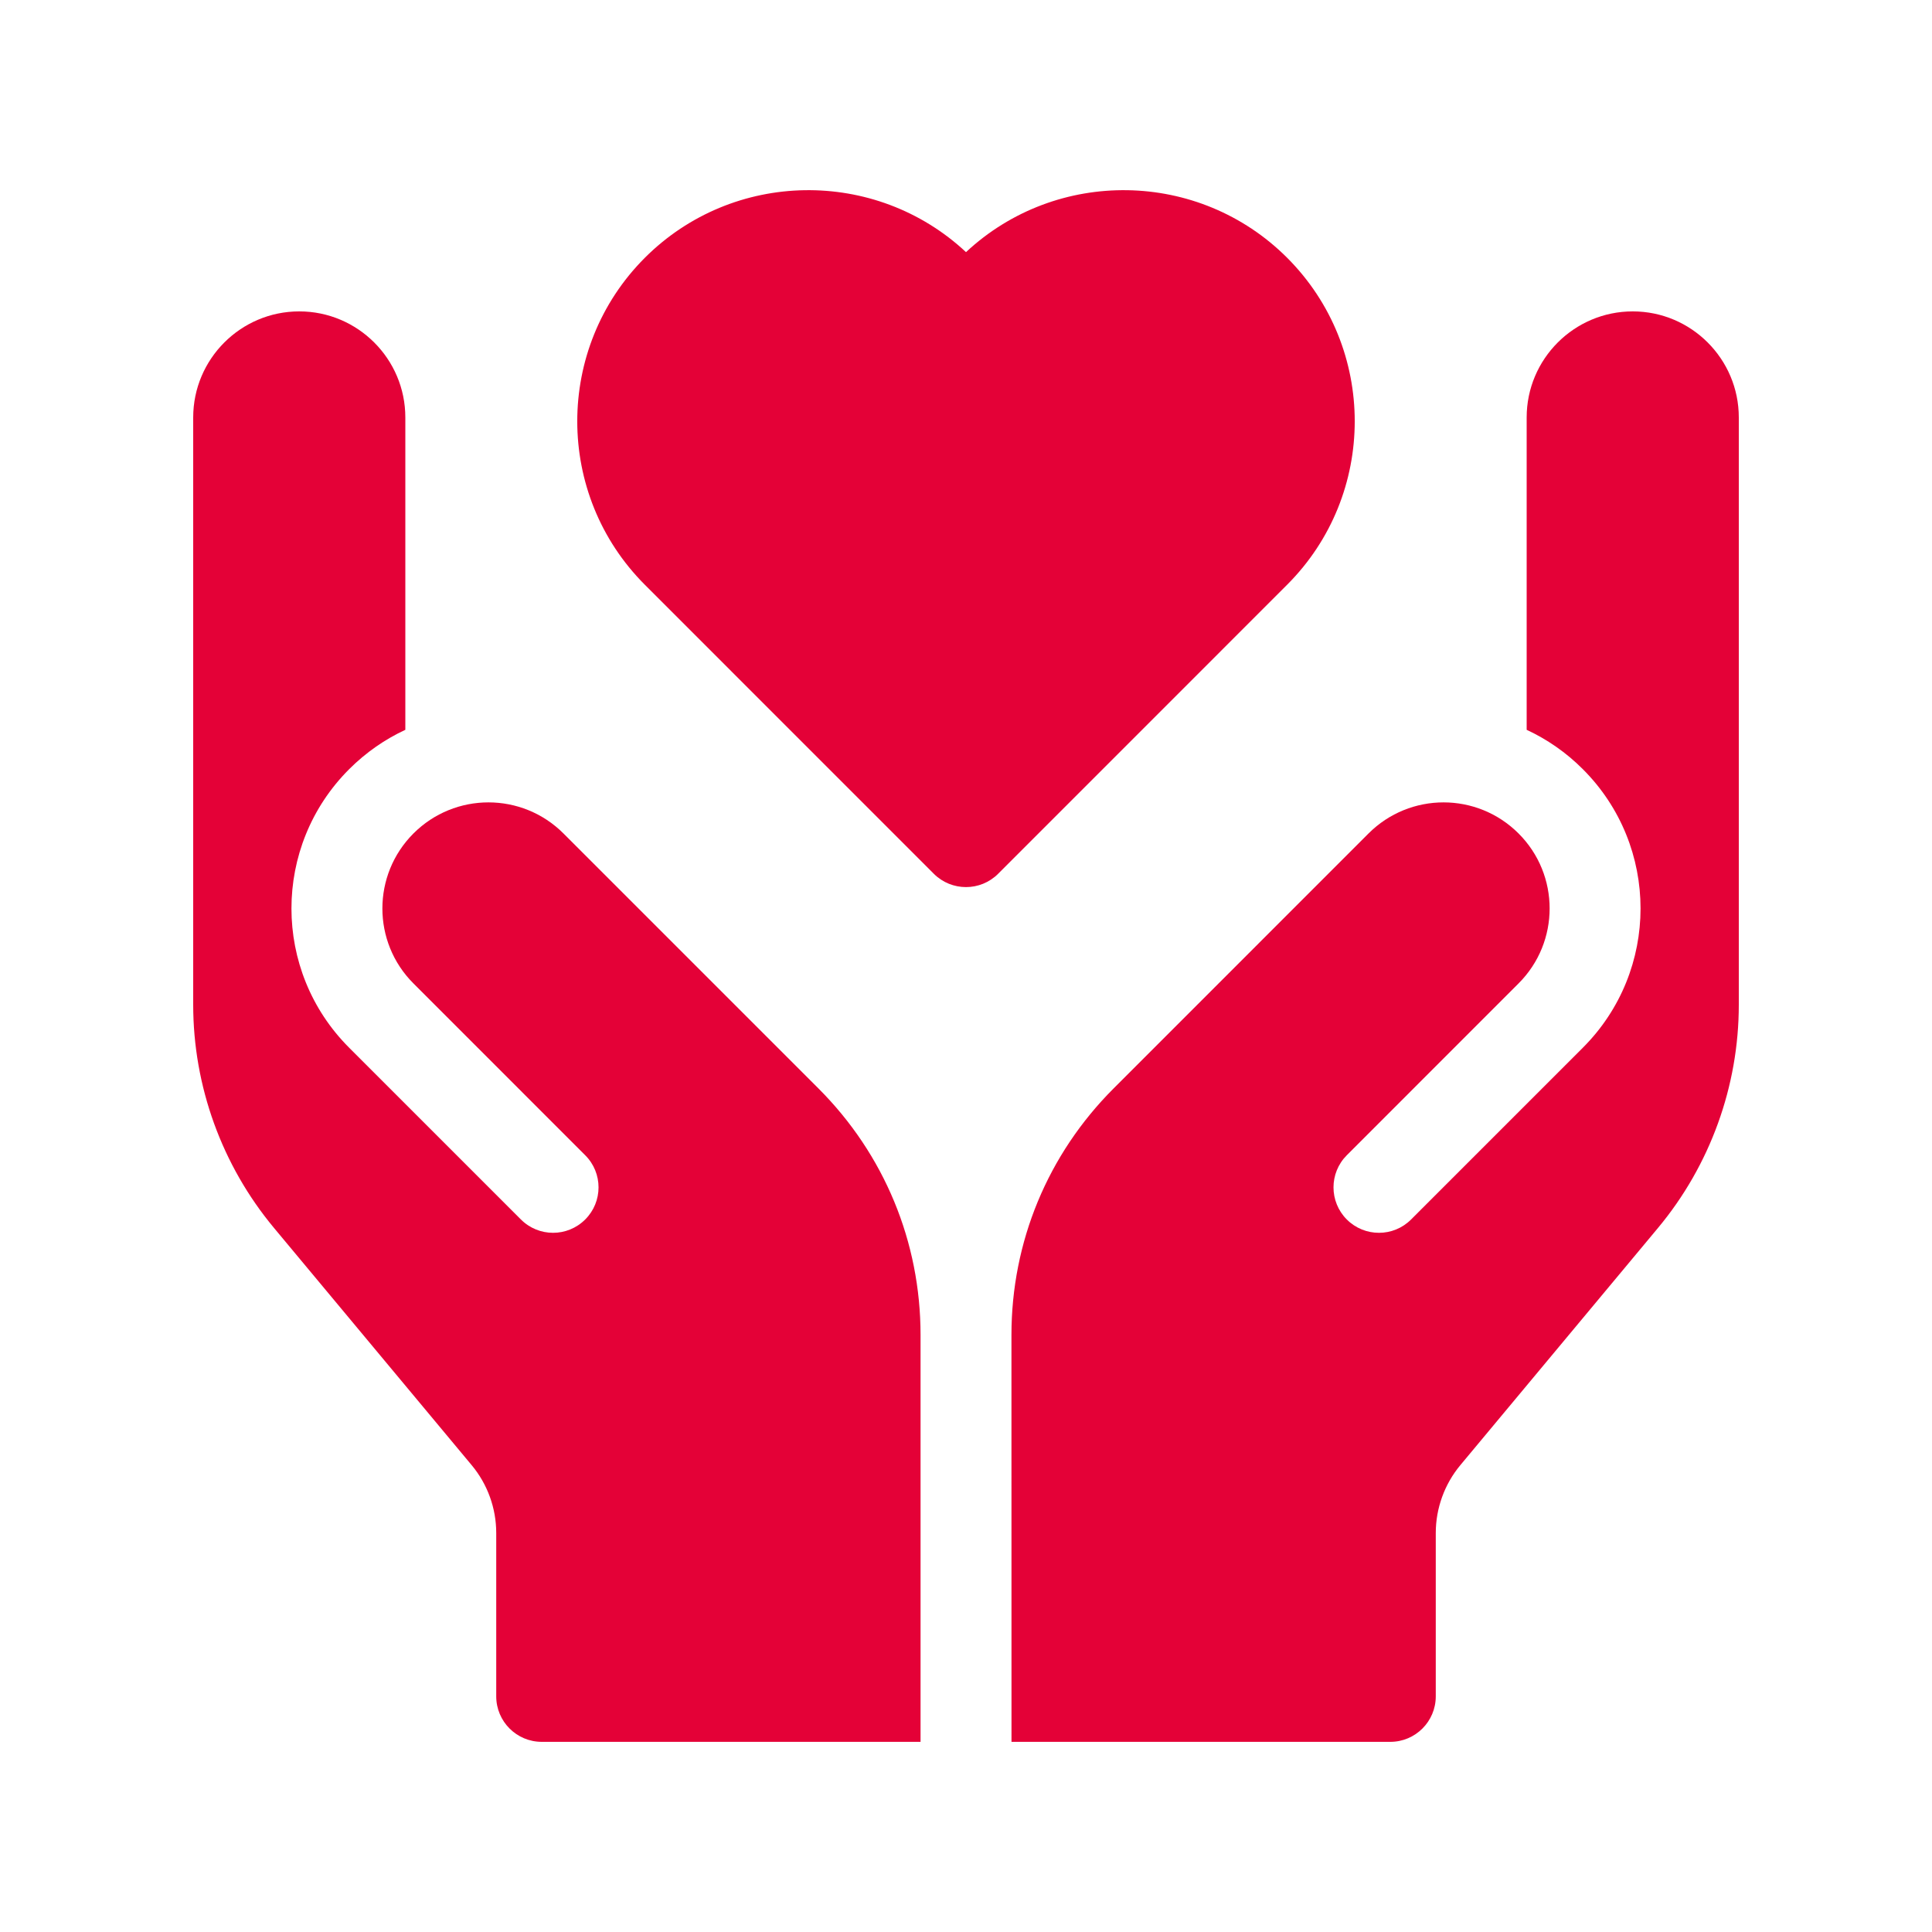 <svg width="40" height="40" viewBox="0 0 40 40" fill="none" xmlns="http://www.w3.org/2000/svg">
<path d="M33.804 6.447C32.593 6.447 31.608 7.432 31.608 8.643V15.11C32.029 15.306 32.424 15.577 32.771 15.925C34.364 17.517 34.364 20.1 32.771 21.692L29.215 25.248C28.848 25.616 28.252 25.616 27.884 25.248C27.517 24.881 27.517 24.285 27.884 23.918L31.44 20.361C32.298 19.504 32.298 18.113 31.44 17.256C30.582 16.398 29.192 16.398 28.334 17.256L23.055 22.536C21.692 23.899 20.941 25.711 20.941 27.638L20.942 36.063H28.785C29.304 36.063 29.726 35.641 29.726 35.122V31.74C29.726 31.227 29.907 30.728 30.235 30.334L34.328 25.422C35.406 24.128 36 22.488 36 20.803V8.643C36 7.432 35.015 6.447 33.804 6.447Z" fill="#E40137"/>
<path d="M16.946 22.536L11.666 17.256C10.808 16.398 9.418 16.398 8.56 17.256C7.703 18.113 7.702 19.504 8.56 20.361L12.116 23.918C12.484 24.285 12.484 24.881 12.116 25.248C11.748 25.616 11.153 25.616 10.785 25.248L7.229 21.692C5.636 20.1 5.636 17.517 7.229 15.925C7.577 15.577 7.971 15.306 8.392 15.11L8.392 8.643C8.392 7.432 7.407 6.447 6.196 6.447C4.985 6.447 4 7.432 4 8.643V20.803C4 22.488 4.594 24.128 5.672 25.422L9.765 30.334C10.094 30.728 10.274 31.227 10.274 31.74V35.122C10.274 35.641 10.696 36.063 11.216 36.063H19.059V27.638C19.059 25.711 18.308 23.899 16.946 22.536Z" fill="#E40137"/>
<path d="M26.649 5.337C24.822 3.511 21.875 3.471 20 5.22C18.125 3.471 15.178 3.511 13.351 5.337C11.485 7.204 11.485 10.241 13.351 12.107L19.334 18.091C19.702 18.458 20.298 18.458 20.665 18.091L26.648 12.107C28.515 10.241 28.515 7.204 26.649 5.337Z" fill="#E40137"/>
</svg>
